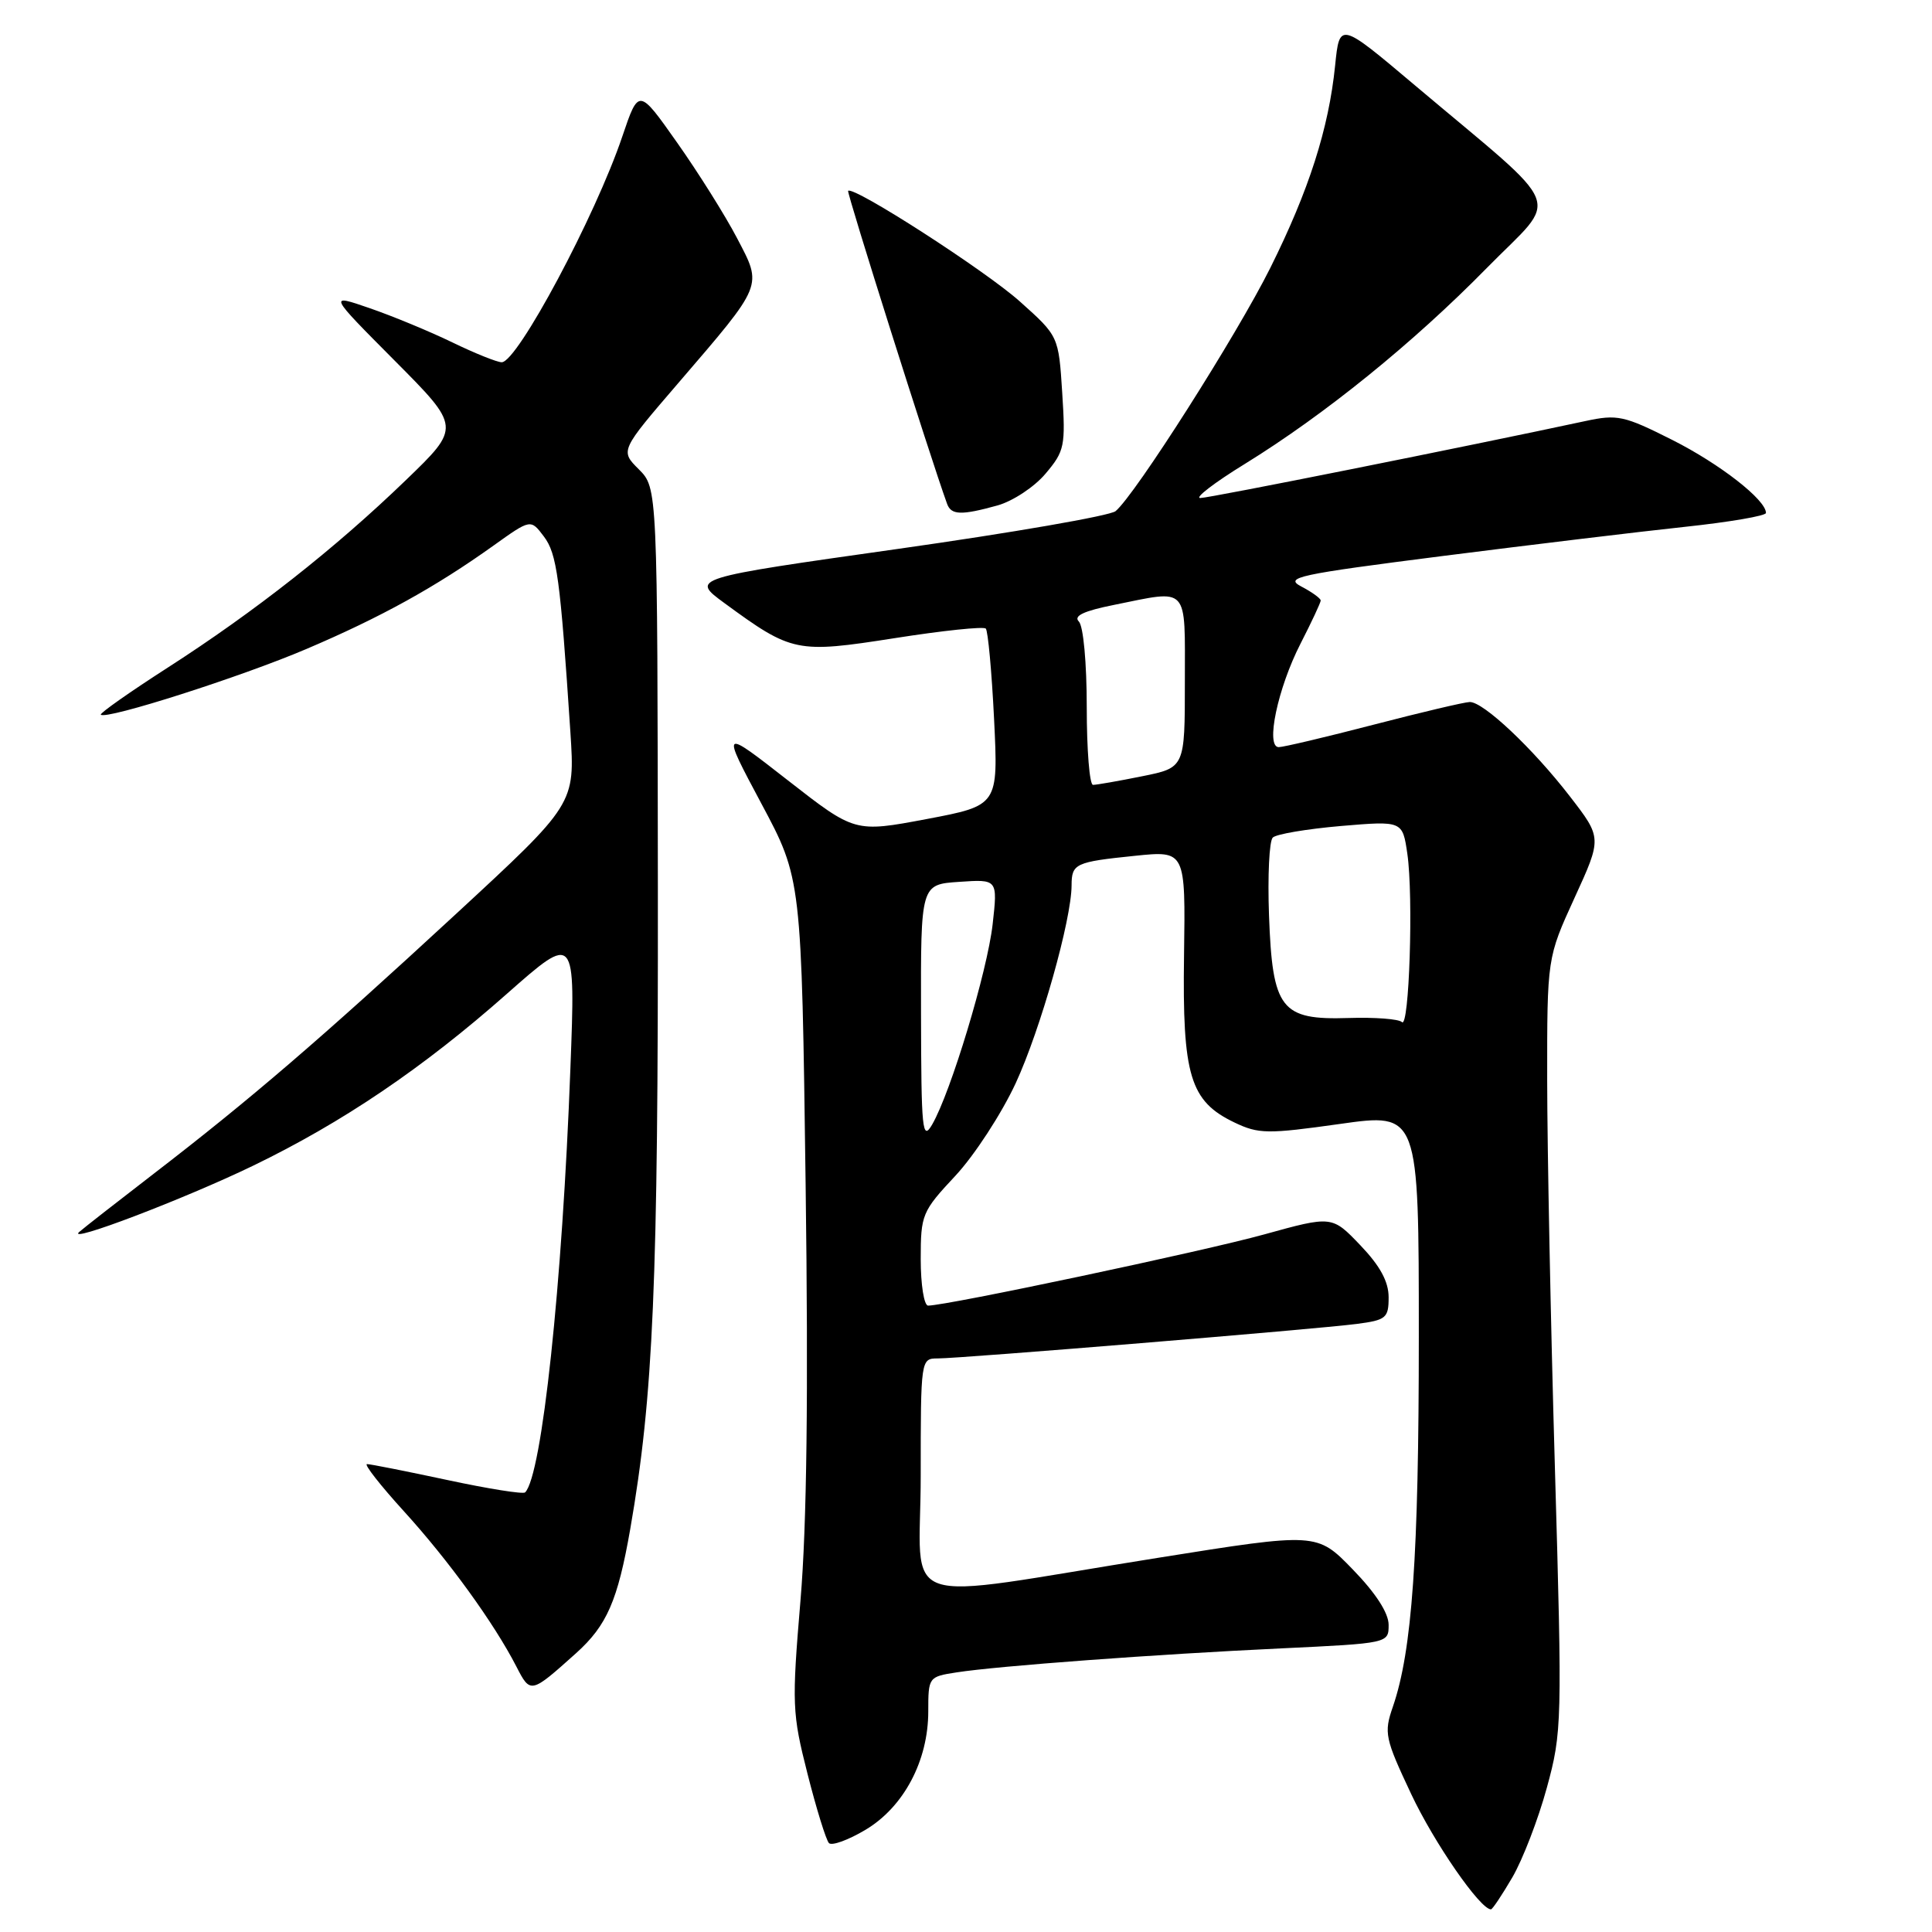 <?xml version="1.0" encoding="UTF-8" standalone="no"?>
<!DOCTYPE svg PUBLIC "-//W3C//DTD SVG 1.1//EN" "http://www.w3.org/Graphics/SVG/1.1/DTD/svg11.dtd" >
<svg xmlns="http://www.w3.org/2000/svg" xmlns:xlink="http://www.w3.org/1999/xlink" version="1.1" viewBox="0 0 256 256">
 <g >
 <path fill="currentColor"
d=" M 200.40 248.75 C 201.76 246.41 203.82 241.08 204.96 236.90 C 206.98 229.51 207.01 228.30 206.03 194.40 C 205.47 175.20 205.02 152.17 205.01 143.21 C 205.00 126.92 205.00 126.92 208.63 118.98 C 212.27 111.03 212.27 111.03 208.03 105.54 C 203.13 99.19 196.56 92.99 194.75 93.02 C 194.06 93.03 188.34 94.38 182.03 96.02 C 175.72 97.66 170.05 99.00 169.44 99.00 C 167.66 99.00 169.30 91.19 172.33 85.28 C 173.80 82.41 175.00 79.84 175.00 79.57 C 175.00 79.29 173.85 78.46 172.44 77.72 C 170.13 76.51 171.90 76.13 191.19 73.67 C 202.91 72.18 217.34 70.44 223.25 69.81 C 229.16 69.18 234.00 68.35 234.00 67.97 C 234.00 66.23 227.89 61.47 221.58 58.29 C 215.19 55.07 214.31 54.88 210.08 55.79 C 194.35 59.17 160.26 65.99 159.05 65.99 C 158.25 66.00 160.90 63.96 164.95 61.47 C 175.53 54.94 187.24 45.46 197.00 35.52 C 206.70 25.64 207.80 28.44 187.50 11.32 C 177.50 2.88 177.50 2.88 176.91 8.69 C 176.06 17.05 173.44 25.22 168.32 35.50 C 163.90 44.37 150.41 65.58 147.82 67.73 C 147.09 68.34 134.12 70.59 119.00 72.73 C 91.50 76.62 91.50 76.62 96.00 79.92 C 104.94 86.47 105.56 86.59 118.54 84.56 C 124.89 83.56 130.32 82.99 130.62 83.29 C 130.91 83.58 131.41 88.98 131.72 95.28 C 132.28 106.73 132.28 106.73 122.78 108.53 C 113.27 110.32 113.27 110.32 104.41 103.41 C 95.56 96.50 95.56 96.50 100.88 106.47 C 106.21 116.44 106.21 116.44 106.75 156.97 C 107.12 184.78 106.91 202.06 106.07 212.04 C 104.91 225.85 104.96 227.01 107.00 235.04 C 108.18 239.69 109.46 243.82 109.84 244.22 C 110.22 244.61 112.40 243.82 114.68 242.46 C 119.75 239.44 123.00 233.31 123.00 226.77 C 123.00 222.23 123.04 222.17 126.75 221.60 C 132.19 220.75 153.29 219.19 169.75 218.42 C 184.00 217.74 184.00 217.74 184.00 215.30 C 184.00 213.73 182.29 211.09 179.25 207.96 C 174.50 203.06 174.50 203.06 153.50 206.41 C 117.91 212.08 122.00 213.50 122.00 195.53 C 122.00 180.09 122.01 180.00 124.25 180.00 C 127.33 180.00 174.47 176.12 179.75 175.43 C 183.67 174.92 184.00 174.65 184.00 171.90 C 184.00 169.82 182.87 167.74 180.25 165.00 C 176.50 161.08 176.50 161.08 167.50 163.57 C 159.46 165.80 125.45 173.00 122.98 173.00 C 122.44 173.00 122.00 170.23 122.00 166.85 C 122.00 160.93 122.17 160.53 126.59 155.80 C 129.11 153.10 132.71 147.57 134.59 143.52 C 137.87 136.42 141.98 121.87 141.99 117.31 C 142.00 114.43 142.48 114.21 150.38 113.40 C 157.09 112.71 157.09 112.71 156.89 126.61 C 156.66 142.55 157.68 145.92 163.58 148.74 C 166.78 150.27 167.96 150.28 177.54 148.93 C 188.00 147.45 188.00 147.45 188.00 177.15 C 188.00 206.19 187.12 218.72 184.56 226.16 C 183.36 229.62 183.51 230.33 186.98 237.70 C 190.02 244.17 196.13 253.00 197.56 253.00 C 197.76 253.00 199.03 251.09 200.40 248.75 Z  M 76.34 219.05 C 80.42 215.38 81.85 212.10 83.51 202.61 C 86.58 184.99 87.22 170.13 87.17 117.58 C 87.12 64.67 87.12 64.67 84.65 62.19 C 82.17 59.72 82.17 59.72 89.84 50.80 C 101.24 37.53 101.04 38.01 97.66 31.55 C 96.11 28.58 92.54 22.89 89.73 18.91 C 84.63 11.67 84.63 11.67 82.46 18.08 C 78.90 28.63 68.55 48.00 66.48 48.00 C 65.87 48.00 62.93 46.82 59.94 45.37 C 56.95 43.92 52.02 41.88 49.00 40.84 C 43.50 38.94 43.50 38.94 52.28 47.77 C 61.06 56.60 61.06 56.60 53.78 63.62 C 44.37 72.70 33.78 81.03 22.26 88.44 C 17.19 91.70 13.18 94.52 13.36 94.70 C 14.07 95.40 31.97 89.68 40.61 85.99 C 50.47 81.79 57.69 77.80 65.41 72.28 C 70.32 68.77 70.32 68.77 72.06 71.08 C 73.80 73.38 74.23 76.57 75.58 97.02 C 76.20 106.53 76.20 106.53 60.35 121.17 C 42.40 137.75 33.10 145.73 20.35 155.54 C 15.48 159.29 11.05 162.75 10.50 163.24 C 8.65 164.88 24.42 158.87 33.50 154.48 C 45.37 148.74 56.06 141.51 67.17 131.68 C 76.26 123.66 76.26 123.66 75.58 141.58 C 74.51 170.25 71.81 195.53 69.58 197.75 C 69.33 198.01 64.69 197.27 59.28 196.11 C 53.86 194.95 49.07 194.00 48.63 194.00 C 48.19 194.00 50.39 196.81 53.52 200.25 C 59.42 206.73 65.47 215.08 68.42 220.82 C 70.29 224.46 70.32 224.45 76.34 219.05 Z  M 132.19 66.97 C 134.21 66.40 137.08 64.51 138.55 62.75 C 141.07 59.77 141.20 59.09 140.75 52.05 C 140.27 44.54 140.27 44.54 135.15 39.96 C 130.59 35.87 113.08 24.59 112.38 25.29 C 112.17 25.50 123.22 60.48 125.49 66.75 C 126.03 68.26 127.36 68.31 132.19 66.97 Z  M 122.04 134.35 C 122.00 117.19 122.00 117.19 127.10 116.85 C 132.20 116.50 132.20 116.50 131.53 122.47 C 130.82 128.73 125.99 144.72 123.52 149.00 C 122.21 151.25 122.07 149.80 122.04 134.35 Z  M 185.76 135.43 C 185.35 135.02 182.18 134.78 178.71 134.89 C 169.72 135.18 168.61 133.75 168.15 121.30 C 167.96 116.07 168.18 111.43 168.65 110.98 C 169.12 110.52 173.18 109.84 177.67 109.45 C 185.84 108.76 185.84 108.76 186.48 113.13 C 187.30 118.76 186.73 136.41 185.76 135.43 Z  M 144.00 93.70 C 144.00 87.83 143.55 82.95 142.95 82.35 C 142.21 81.61 143.62 80.95 147.62 80.15 C 157.64 78.13 157.00 77.44 157.00 90.36 C 157.00 101.72 157.00 101.72 151.33 102.86 C 148.22 103.49 145.29 104.00 144.83 104.00 C 144.37 104.00 144.00 99.37 144.00 93.70 Z "/>
</g>
</svg>